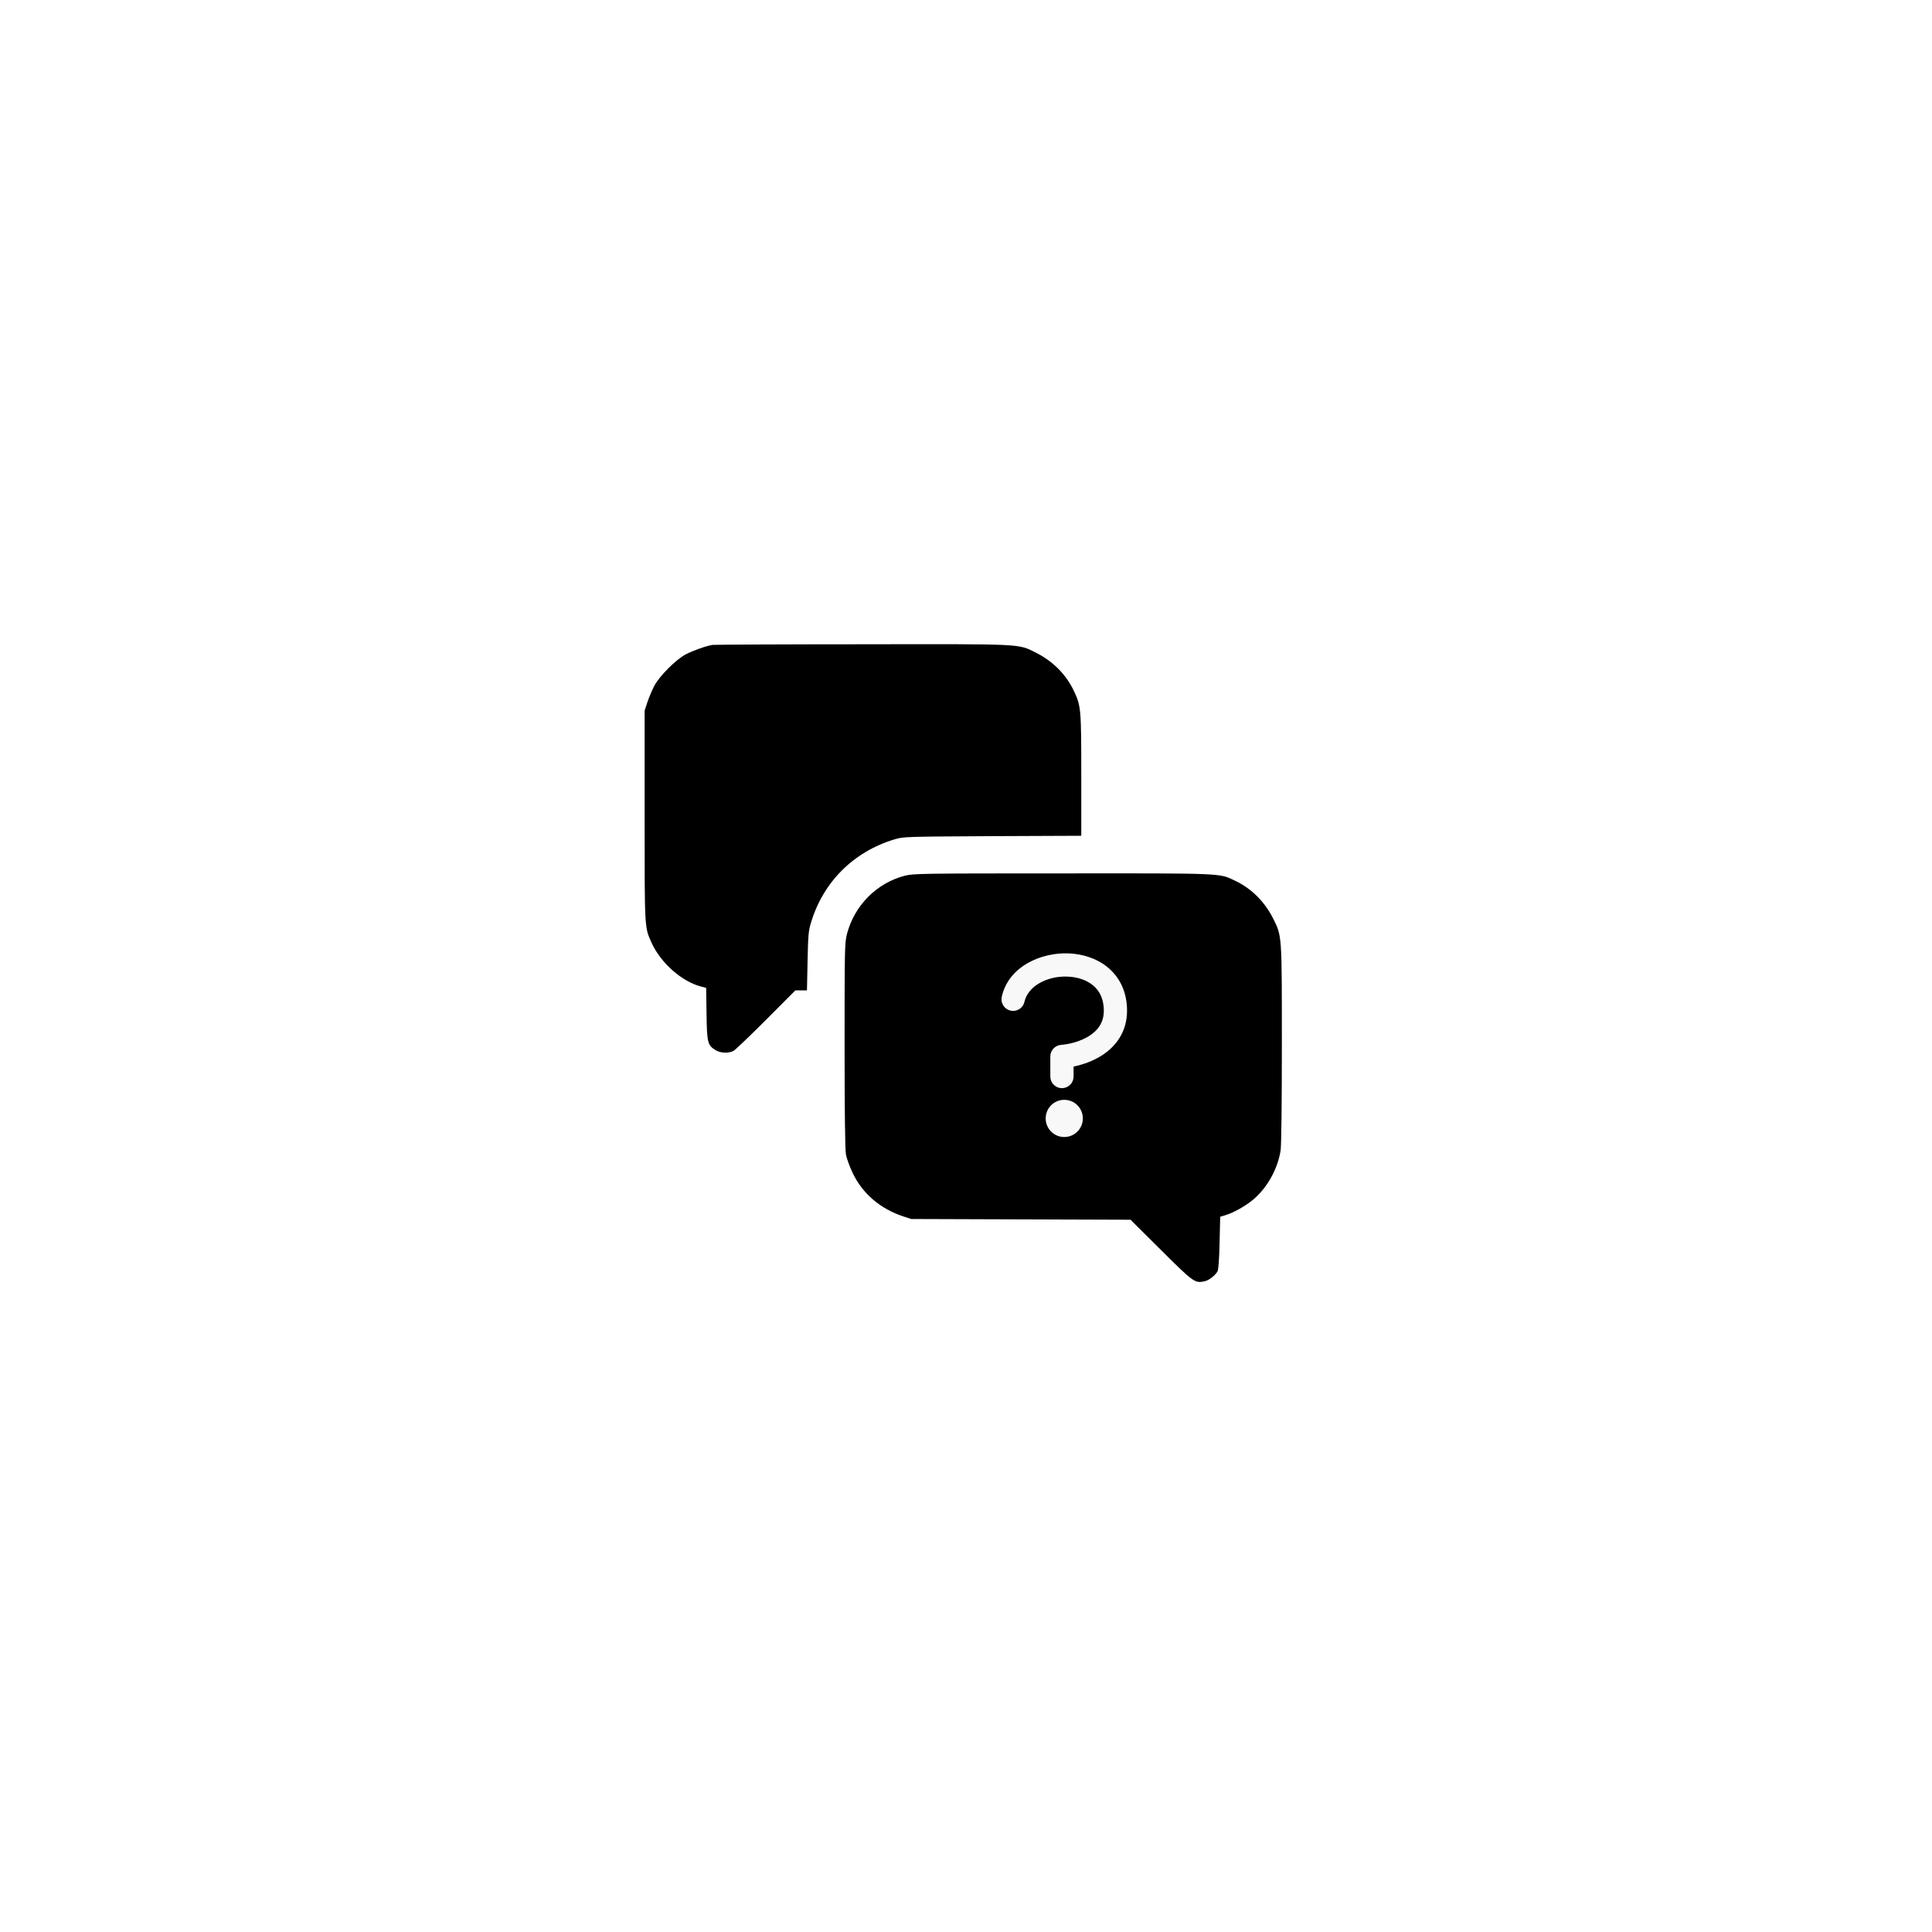<svg width="84" height="84" viewBox="0 0 84 84" fill="none" xmlns="http://www.w3.org/2000/svg">
<g filter="url(#filter0_d_1_4828)">
<rect x="11" y="11" width="60" height="60" rx="30" fill="white"/>
<g clip-path="url(#clip0_1_4828)">
<path d="M29.979 27.039C29.697 27.083 29.128 27.288 28.814 27.451C28.386 27.678 27.677 28.388 27.449 28.816C27.357 28.995 27.222 29.309 27.151 29.52L27.027 29.899V34.476C27.027 39.433 27.021 39.297 27.325 39.98C27.72 40.857 28.63 41.67 29.475 41.892L29.703 41.951L29.719 43.078C29.735 44.329 29.768 44.443 30.104 44.654C30.32 44.79 30.678 44.806 30.889 44.692C30.97 44.649 31.609 44.037 32.308 43.338L33.581 42.06H33.83H34.085L34.112 40.798C34.133 39.709 34.15 39.487 34.253 39.14C34.778 37.358 36.1 36.036 37.887 35.495C38.288 35.376 38.326 35.376 42.156 35.354L46.012 35.338V32.7C46.012 29.807 46.001 29.688 45.682 29.022C45.346 28.318 44.766 27.738 44.035 27.375C43.25 26.985 43.575 27.001 36.479 27.012C32.98 27.012 30.055 27.029 29.979 27.039Z" fill="black"/>
<path d="M38.331 37.077C37.107 37.397 36.143 38.377 35.824 39.612C35.726 39.997 35.721 40.246 35.721 44.444C35.721 47.331 35.742 48.978 35.78 49.189C35.807 49.362 35.948 49.741 36.084 50.023C36.506 50.895 37.264 51.545 38.239 51.876L38.619 52L43.385 52.016L48.152 52.032L49.479 53.349C50.893 54.757 50.952 54.8 51.37 54.708C51.559 54.67 51.83 54.459 51.933 54.281C51.976 54.205 52.009 53.782 52.025 53.035L52.052 51.903L52.269 51.837C52.632 51.729 53.135 51.447 53.482 51.16C54.094 50.651 54.56 49.812 54.679 49.016C54.712 48.793 54.733 46.914 54.733 44.39C54.733 39.634 54.739 39.71 54.359 38.946C53.996 38.215 53.417 37.635 52.713 37.299C51.998 36.958 52.306 36.969 45.2 36.974C39.003 36.974 38.711 36.98 38.331 37.077Z" fill="black"/>
<path d="M45.636 45.174C45.591 45.183 45.55 45.208 45.52 45.244C45.491 45.28 45.475 45.325 45.475 45.372V45.807C45.475 45.887 45.443 45.965 45.386 46.021C45.329 46.078 45.252 46.11 45.171 46.11C45.091 46.11 45.014 46.078 44.957 46.021C44.9 45.965 44.868 45.887 44.868 45.807V44.933C44.868 44.856 44.897 44.782 44.95 44.726C45.002 44.67 45.074 44.636 45.15 44.63C45.51 44.605 46.038 44.483 46.468 44.209C46.886 43.942 47.194 43.545 47.194 42.944C47.194 42.366 46.979 41.965 46.667 41.699C46.348 41.427 45.904 41.278 45.427 41.259C44.44 41.22 43.52 41.726 43.344 42.514C43.327 42.592 43.278 42.66 43.211 42.703C43.143 42.747 43.06 42.761 42.982 42.743C42.903 42.726 42.835 42.678 42.792 42.61C42.749 42.542 42.734 42.46 42.752 42.381C42.887 41.78 43.275 41.34 43.778 41.051C44.284 40.762 44.897 40.631 45.451 40.653C46.031 40.676 46.616 40.858 47.061 41.238C47.514 41.624 47.8 42.197 47.8 42.944C47.8 43.801 47.341 44.371 46.794 44.721C46.423 44.957 46.005 45.099 45.636 45.174ZM44.666 47.627C44.666 47.466 44.73 47.312 44.843 47.198C44.957 47.084 45.111 47.02 45.272 47.02C45.433 47.02 45.588 47.084 45.701 47.198C45.815 47.312 45.879 47.466 45.879 47.627C45.879 47.788 45.815 47.942 45.701 48.056C45.588 48.17 45.433 48.234 45.272 48.234C45.111 48.234 44.957 48.17 44.843 48.056C44.73 47.942 44.666 47.788 44.666 47.627Z" fill="#F8F8F8" stroke="#F8F8F8" stroke-width="0.404" stroke-linecap="round" stroke-linejoin="round"/>
</g>
</g>
<defs>
<filter id="filter0_d_1_4828" x="0" y="0" width="84" height="84" filterUnits="userSpaceOnUse" color-interpolation-filters="sRGB">
<feFlood flood-opacity="0" result="BackgroundImageFix"/>
<feColorMatrix in="SourceAlpha" type="matrix" values="0 0 0 0 0 0 0 0 0 0 0 0 0 0 0 0 0 0 127 0" result="hardAlpha"/>
<feOffset dx="1" dy="1"/>
<feGaussianBlur stdDeviation="6"/>
<feComposite in2="hardAlpha" operator="out"/>
<feColorMatrix type="matrix" values="0 0 0 0 1 0 0 0 0 1 0 0 0 0 1 0 0 0 0.24 0"/>
<feBlend mode="normal" in2="BackgroundImageFix" result="effect1_dropShadow_1_4828"/>
<feBlend mode="normal" in="SourceGraphic" in2="effect1_dropShadow_1_4828" result="shape"/>
</filter>
<clipPath id="clip0_1_4828">
<rect width="27.733" height="27.733" fill="white" transform="translate(27 27)"/>
</clipPath>
</defs>
</svg>
